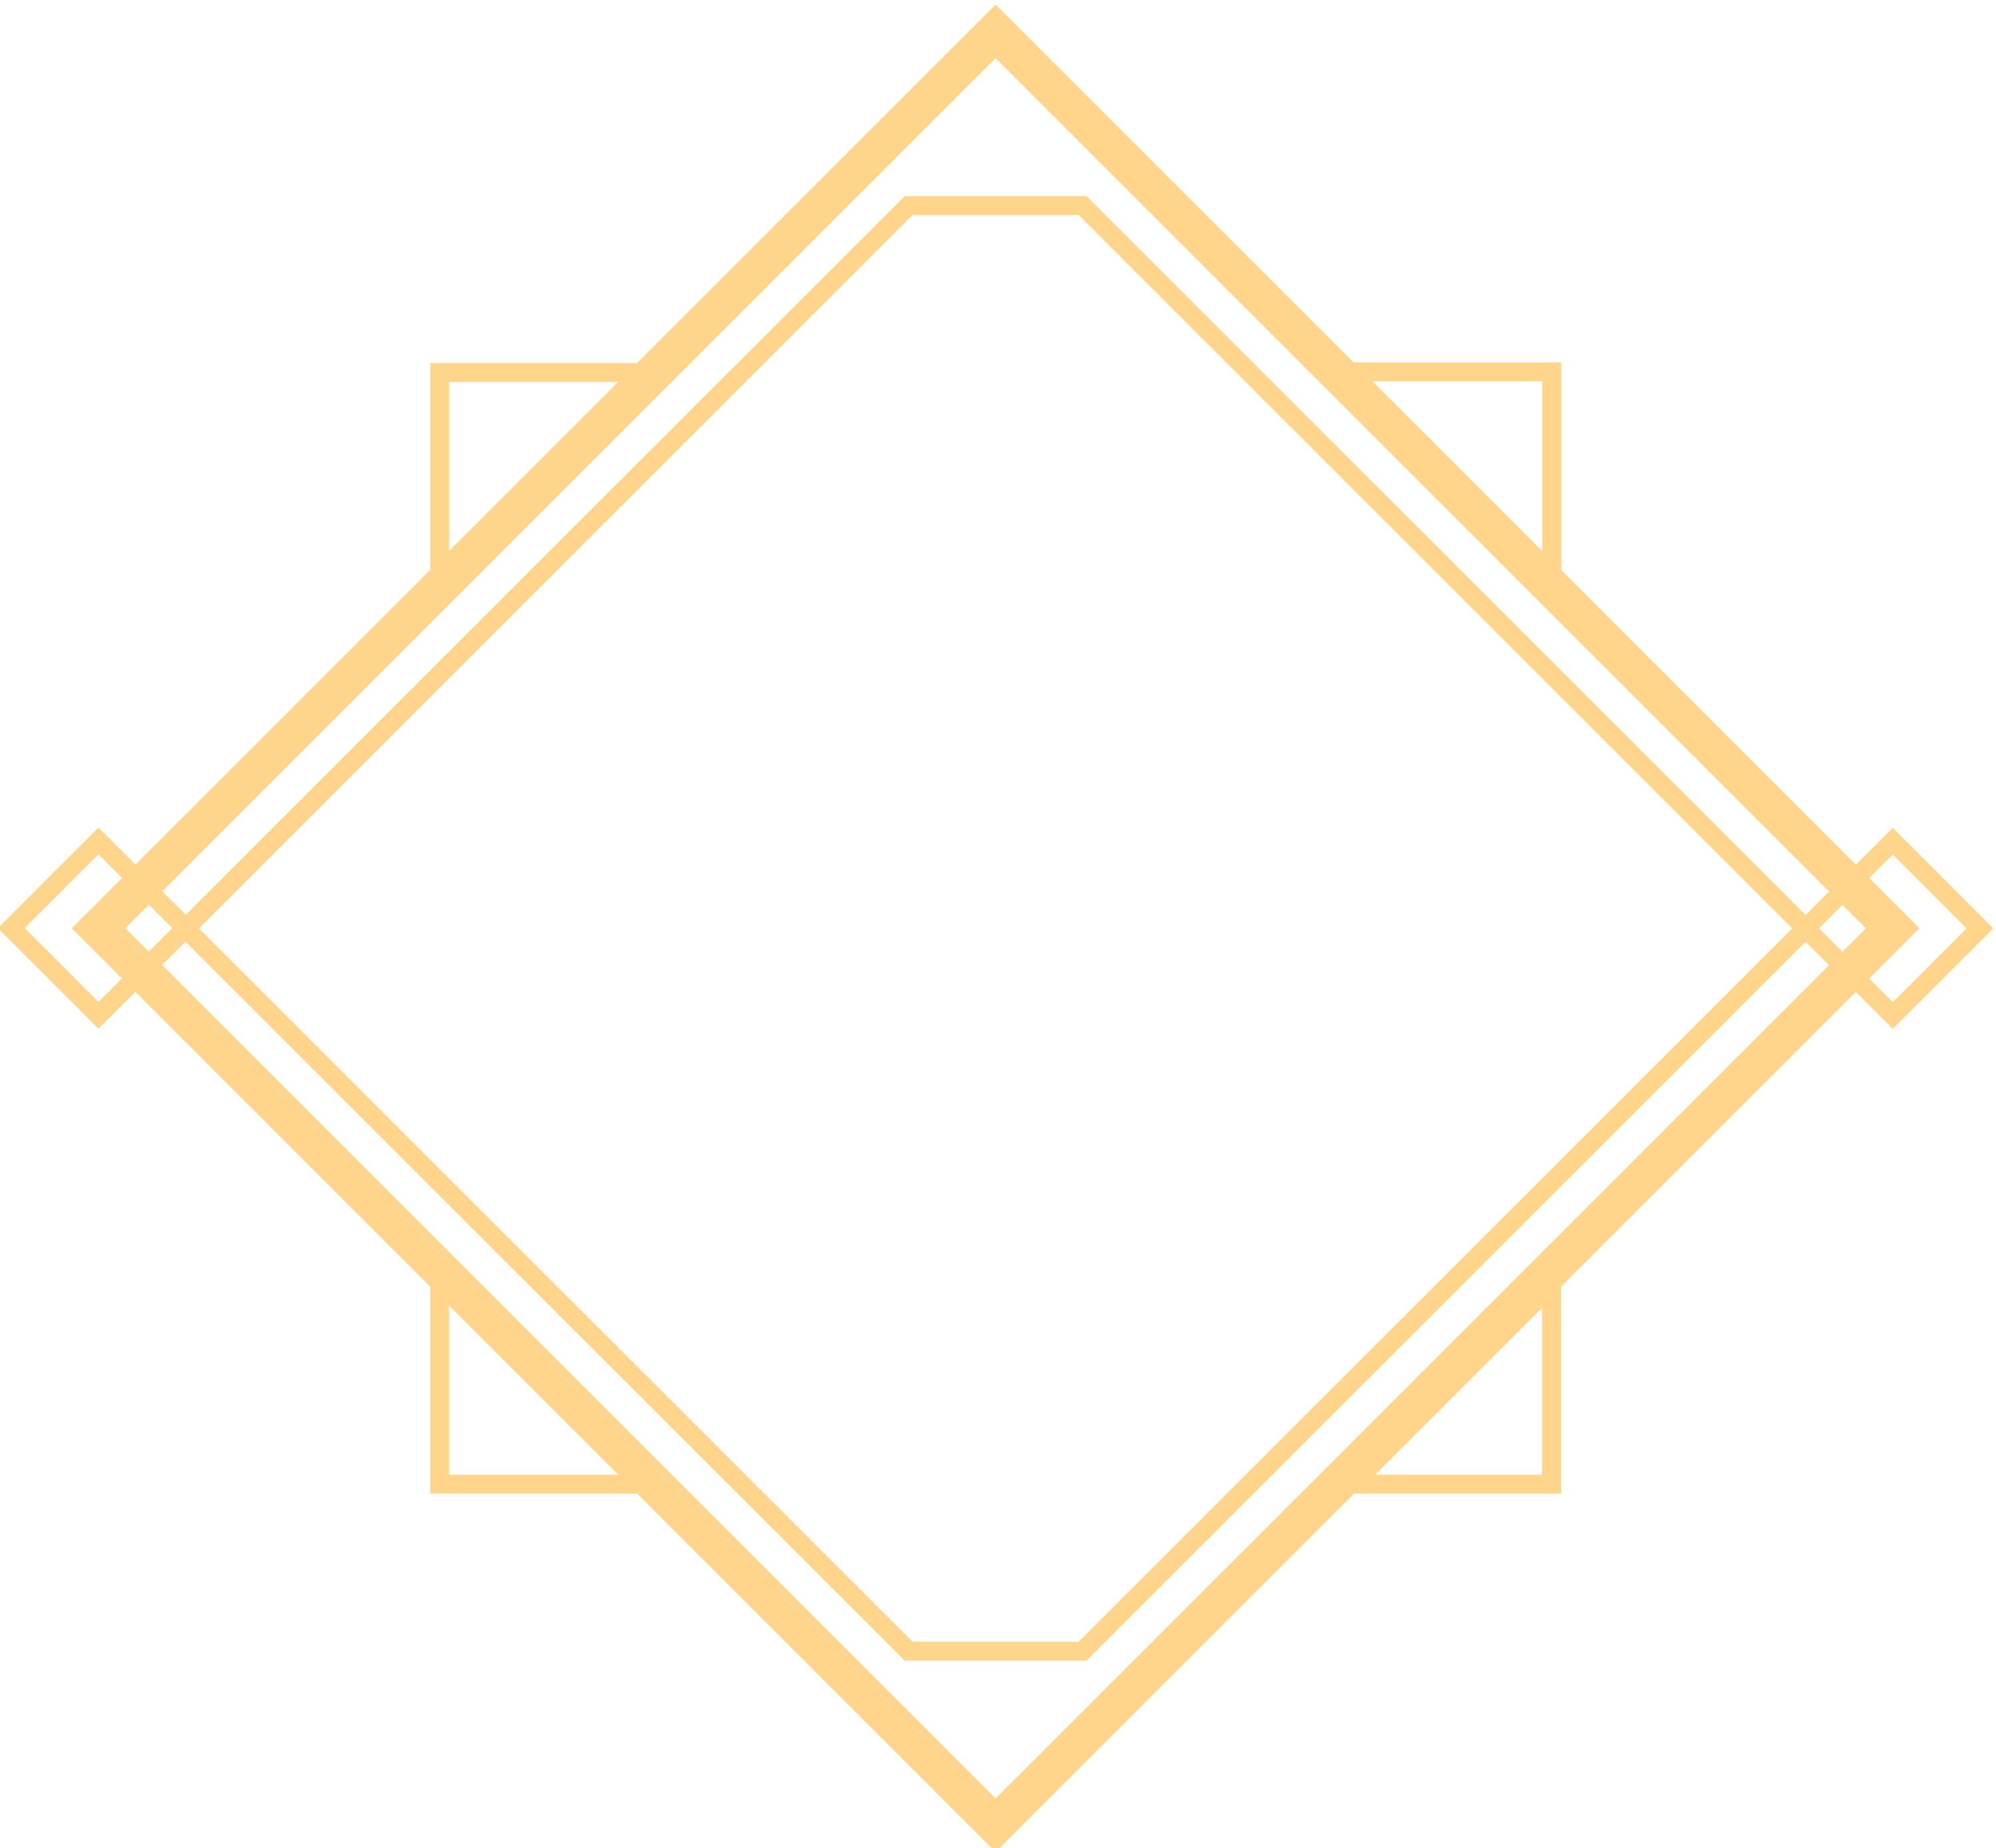 <?xml version="1.0" encoding="UTF-8" standalone="no"?>
<!-- Created with Inkscape (http://www.inkscape.org/) -->

<svg
   version="1.1"
   id="svg18"
   width="280.592"
   height="259.823"
   viewBox="0 0 280.592 259.823"
   sodipodi:docname="Art Deco Fantasy UI.eps"
   xmlns:inkscape="http://www.inkscape.org/namespaces/inkscape"
   xmlns:sodipodi="http://sodipodi.sourceforge.net/DTD/sodipodi-0.dtd"
   xmlns="http://www.w3.org/2000/svg"
   xmlns:svg="http://www.w3.org/2000/svg">
  <defs
     id="defs22" />
  <sodipodi:namedview
     id="namedview20"
     pagecolor="#ffffff"
     bordercolor="#000000"
     borderopacity="0.25"
     inkscape:showpageshadow="2"
     inkscape:pageopacity="0.0"
     inkscape:pagecheckerboard="0"
     inkscape:deskcolor="#d1d1d1"
     showgrid="false" />
  <g
     id="g26"
     inkscape:groupmode="layer"
     inkscape:label="Page 1"
     transform="matrix(1.333,0,0,-1.333,-1211.52,2586.133)">
    <g
       id="g28"
       transform="matrix(0.1,0,0,0.1,170.091,-136.073)">
      <path
         d="m 8437.698,18836.347 -946.02,946.1 946.02,946 946.02,-946 z"
         style="fill:none;stroke:#ffd58c;stroke-width:40;stroke-linecap:butt;stroke-linejoin:miter;stroke-miterlimit:10;stroke-dasharray:none;stroke-opacity:1"
         id="path948"
         inkscape:export-filename="path948.svg"
         inkscape:export-xdpi="96"
         inkscape:export-ydpi="96" />
      <path
         d="m 9023.938,19514.347 268,268 -268,268 -318.39,318.3 -176.11,176.1 h -183.49 l -176.11,-176.1 -318.4,-318.3 -267.99,-268 267.99,-268 318.31,-318.2 176.2,-176.2 h 183.49 l 176.2,176.2 z"
         style="fill:none;stroke:#ffd58c;stroke-width:20;stroke-linecap:butt;stroke-linejoin:miter;stroke-miterlimit:10;stroke-dasharray:none;stroke-opacity:1"
         id="path950" />
      <path
         d="m 7851.438,19406.147 v -210 h 210"
         style="fill:none;stroke:#ffd58c;stroke-width:20;stroke-linecap:butt;stroke-linejoin:miter;stroke-miterlimit:10;stroke-dasharray:none;stroke-opacity:1"
         id="path952" />
      <path
         d="m 8061.438,20368.647 h -210 v -209.9"
         style="fill:none;stroke:#ffd58c;stroke-width:20;stroke-linecap:butt;stroke-linejoin:miter;stroke-miterlimit:10;stroke-dasharray:none;stroke-opacity:1"
         id="path954" />
      <path
         d="m 9024.268,20159.447 v 209.9 h -210"
         style="fill:none;stroke:#ffd58c;stroke-width:20;stroke-linecap:butt;stroke-linejoin:miter;stroke-miterlimit:10;stroke-dasharray:none;stroke-opacity:1"
         id="path956" />
      <path
         d="m 9023.938,19406.147 v -210 h -210 z"
         style="fill:none;stroke:#ffd58c;stroke-width:20;stroke-linecap:butt;stroke-linejoin:miter;stroke-miterlimit:10;stroke-dasharray:none;stroke-opacity:1"
         id="path958" />
      <path
         d="m 9383.868,19690.447 -91.93,91.9 91.93,92 91.92,-92 z"
         style="fill:none;stroke:#ffd58c;stroke-width:20;stroke-linecap:butt;stroke-linejoin:miter;stroke-miterlimit:10;stroke-dasharray:none;stroke-opacity:1"
         id="path960" />
      <path
         d="m 7491.558,19690.647 -91.93,92 91.93,91.9 91.92,-91.9 z"
         style="fill:none;stroke:#ffd58c;stroke-width:20;stroke-linecap:butt;stroke-linejoin:miter;stroke-miterlimit:10;stroke-dasharray:none;stroke-opacity:1"
         id="path962" />
    </g>
  </g>
</svg>
